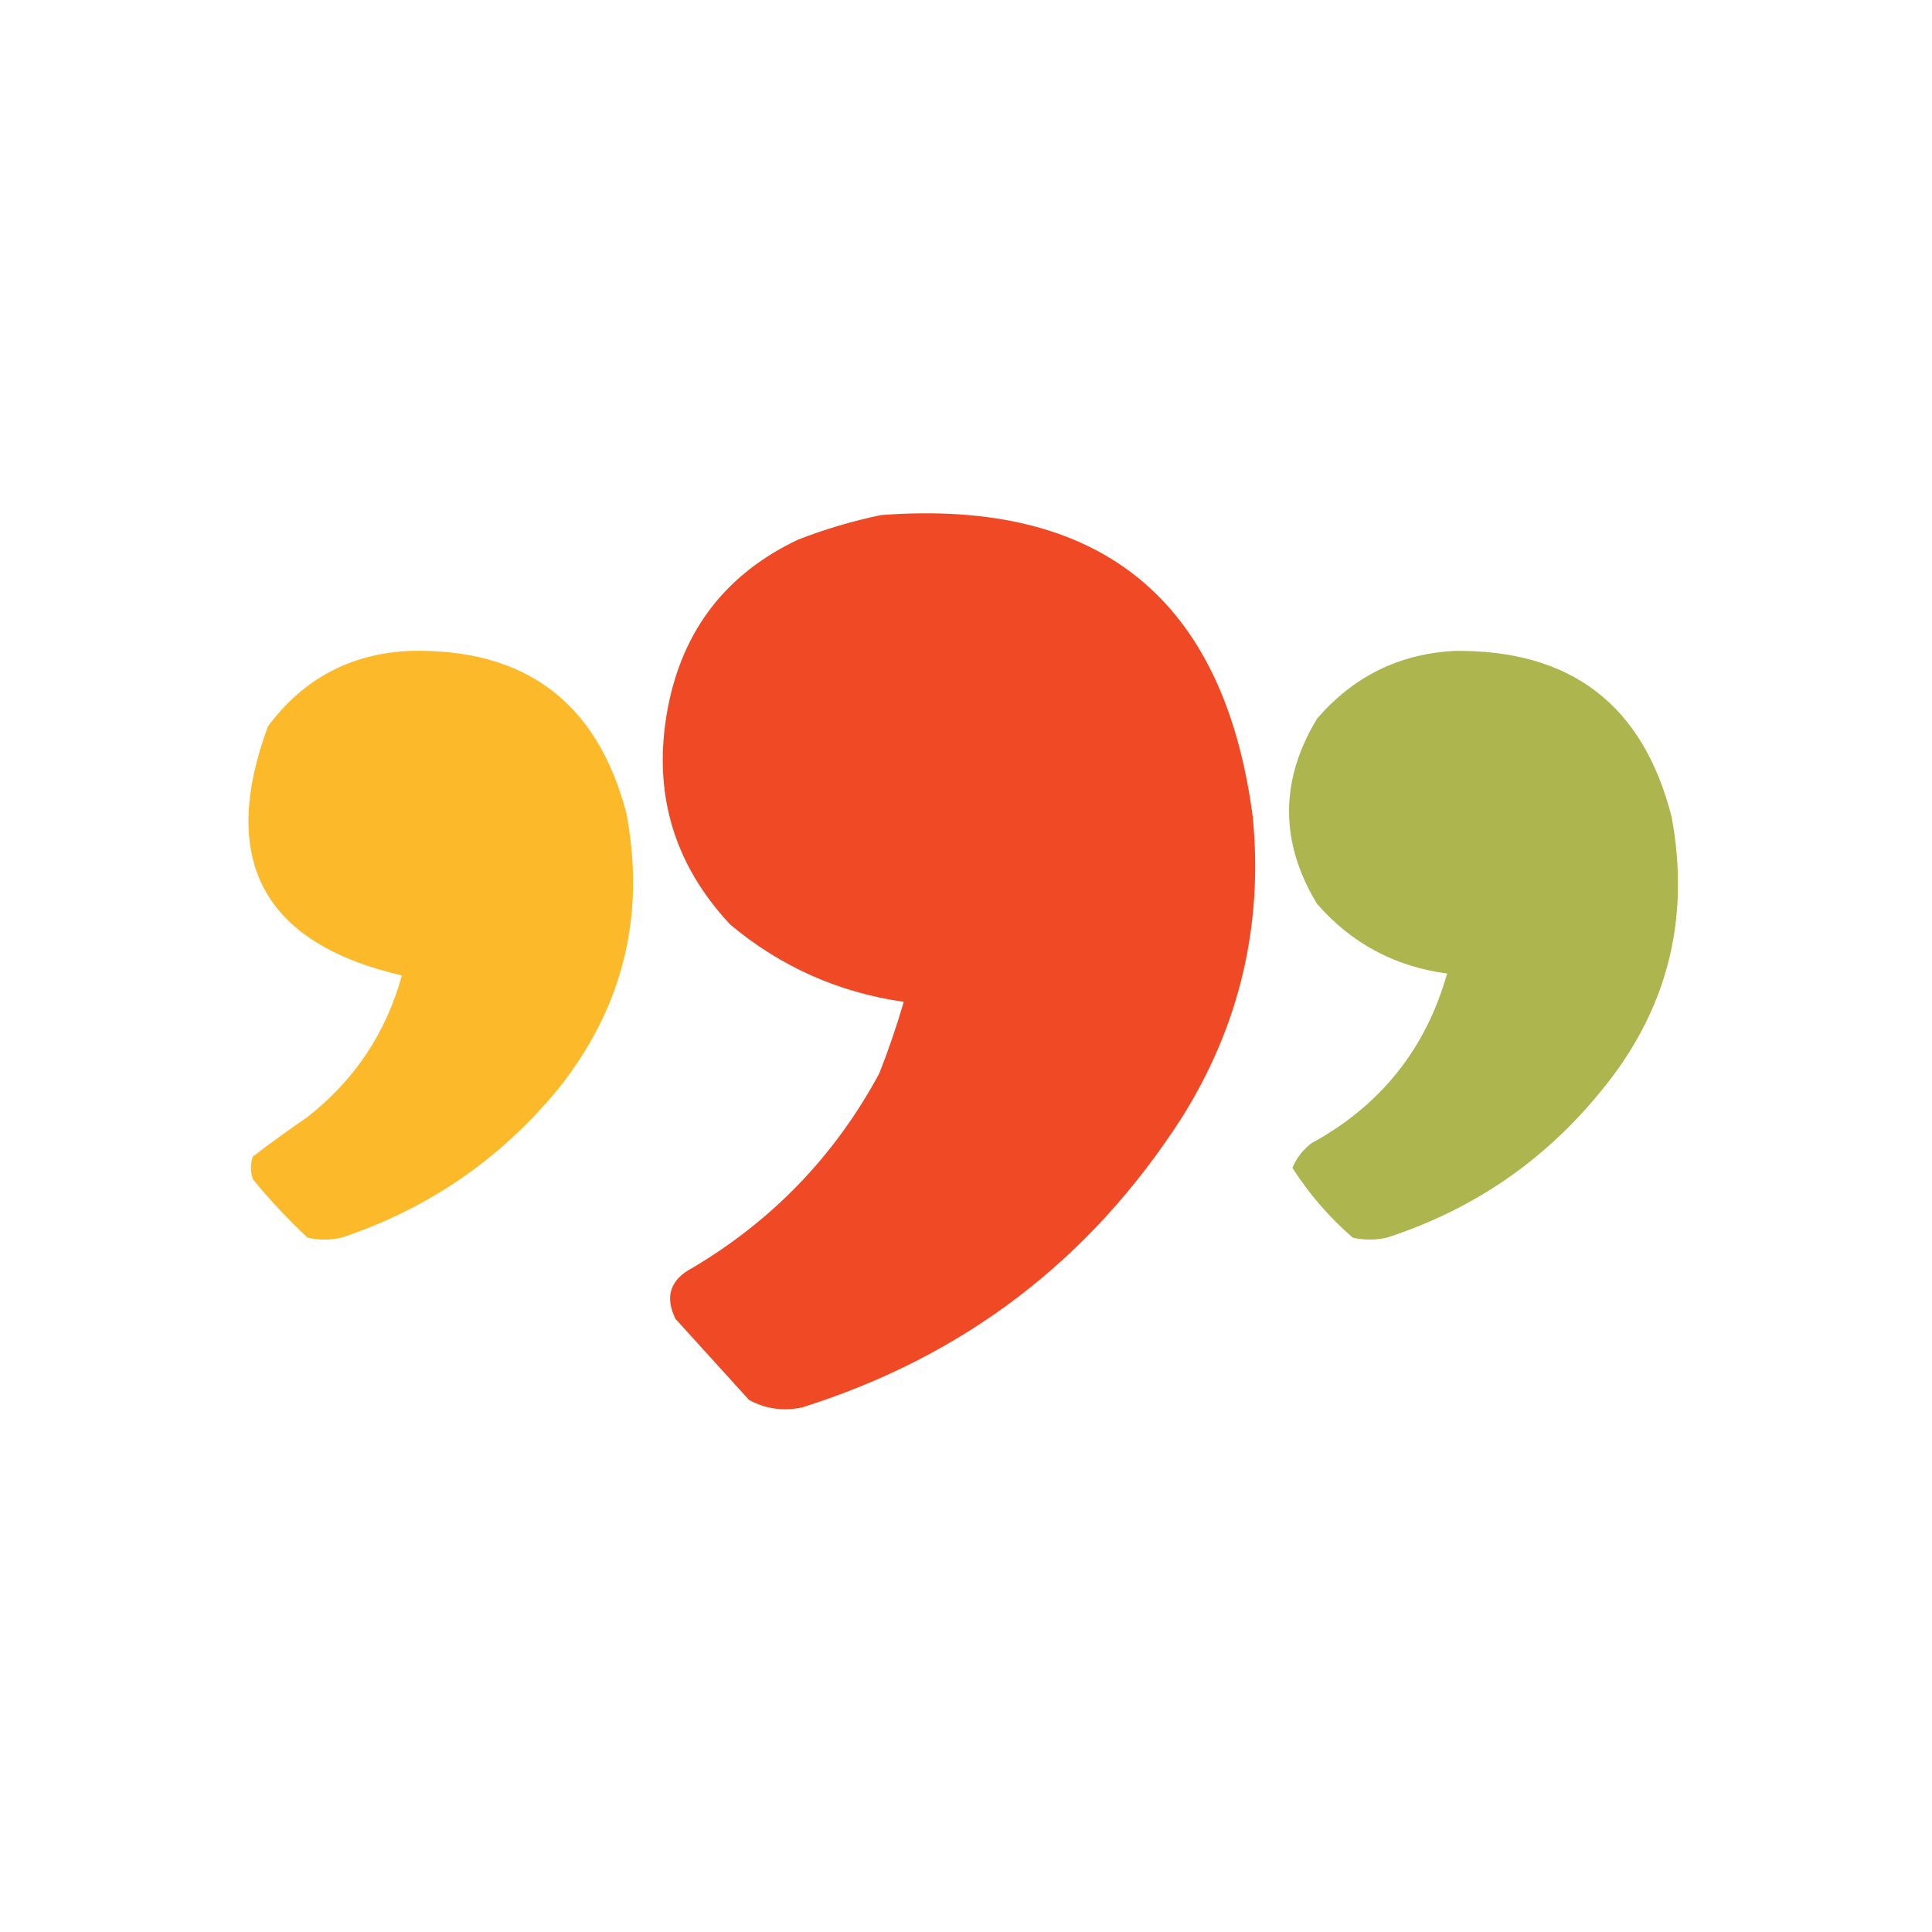 <?xml version="1.0" encoding="UTF-8"?>
<!DOCTYPE svg PUBLIC "-//W3C//DTD SVG 1.1//EN" "http://www.w3.org/Graphics/SVG/1.1/DTD/svg11.dtd">
<svg xmlns="http://www.w3.org/2000/svg" version="1.1" width="512px" height="512px" style="shape-rendering:geometricPrecision; text-rendering:geometricPrecision; image-rendering:optimizeQuality; fill-rule:evenodd; clip-rule:evenodd" xmlns:xlink="http://www.w3.org/1999/xlink">
<g><path style="opacity:0.994" fill="#ef4926" d="M 233.5,136.5 C 291.597,132.1 324.431,158.766 332,216.5C 334.784,245.362 328.451,272.029 313,296.5C 288.752,334.072 255.252,359.572 212.5,373C 207.56,374.041 202.894,373.374 198.5,371C 192,363.833 185.5,356.667 179,349.5C 176.129,343.587 177.629,339.087 183.5,336C 204.767,323.4 221.267,306.233 233,284.5C 235.466,278.268 237.633,271.934 239.5,265.5C 222.166,263.006 206.833,256.173 193.5,245C 178.304,228.729 172.804,209.563 177,187.5C 180.975,166.856 192.475,152.022 211.5,143C 218.77,140.188 226.104,138.021 233.5,136.5 Z"/></g>
<g><path style="opacity:0.994" fill="#fcba2a" d="M 108.5,172.5 C 139.099,171.702 158.266,186.035 166,215.5C 171.134,242.631 165.134,266.964 148,288.5C 132.664,307.157 113.498,320.323 90.5,328C 87.5,328.667 84.5,328.667 81.5,328C 76.3,323.135 71.467,317.968 67,312.5C 66.333,310.5 66.333,308.5 67,306.5C 71.745,302.878 76.578,299.378 81.5,296C 93.967,286.226 102.3,273.726 106.5,258.5C 69.748,250 57.915,228 71,192.5C 80.382,179.894 92.882,173.227 108.5,172.5 Z"/></g>
<g><path style="opacity:0.992" fill="#acb44e" d="M 385.5,172.5 C 416.295,172.132 435.462,186.799 443,216.5C 448.064,243.863 441.731,268.196 424,289.5C 408.987,307.83 390.154,320.664 367.5,328C 364.5,328.667 361.5,328.667 358.5,328C 352.291,322.622 346.958,316.455 342.5,309.5C 343.592,306.906 345.259,304.739 347.5,303C 365.837,293.004 377.837,278.004 383.5,258C 369.631,256.15 358.131,249.984 349,239.5C 339.143,223.189 339.143,206.856 349,190.5C 358.676,179.245 370.842,173.245 385.5,172.5 Z"/></g>
</svg>
